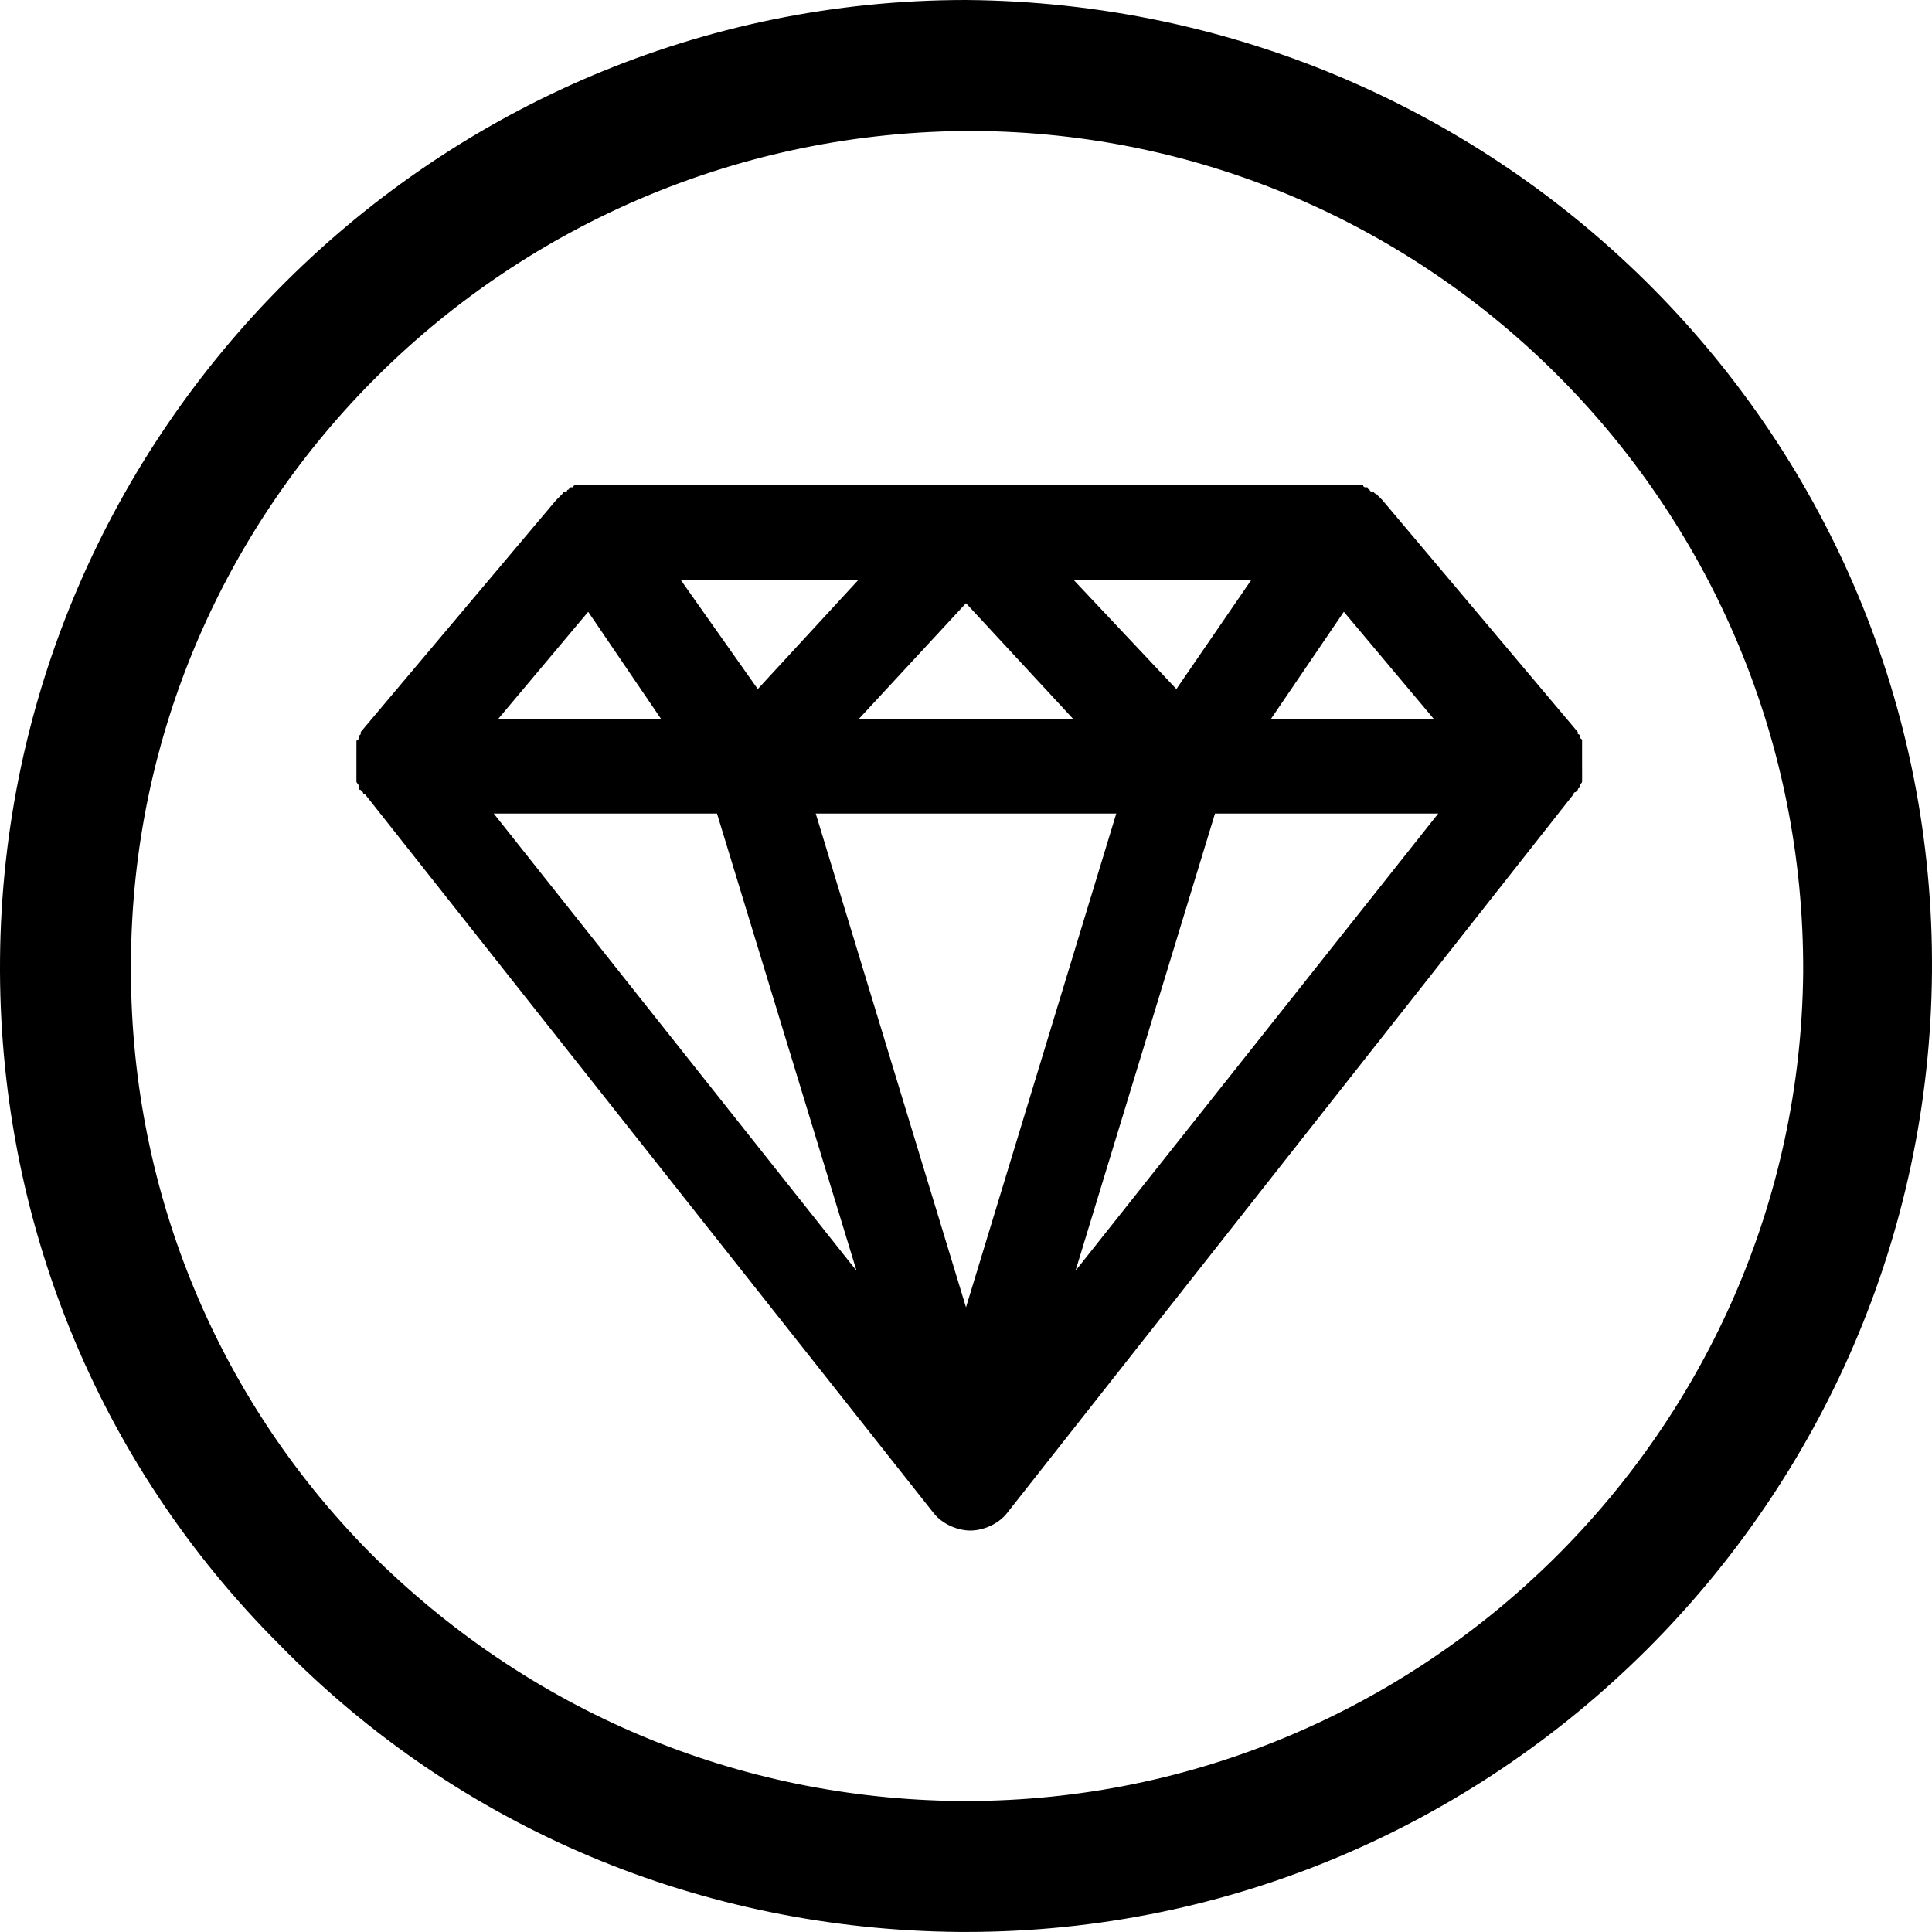 <?xml version="1.0" encoding="utf-8"?>
<!-- Generator: Adobe Illustrator 16.0.0, SVG Export Plug-In . SVG Version: 6.00 Build 0)  -->
<!DOCTYPE svg PUBLIC "-//W3C//DTD SVG 1.1//EN" "http://www.w3.org/Graphics/SVG/1.1/DTD/svg11.dtd">
<svg version="1.1" id="Layer_1" xmlns="http://www.w3.org/2000/svg" xmlns:xlink="http://www.w3.org/1999/xlink" x="0px" y="0px"
	 width="72.002px" height="72px" viewBox="0 0 72.002 72" enable-background="new 0 0 72.002 72" xml:space="preserve">
<g>
	<path d="M36.001,0c-19.76,0-35.84,16.08-36,35.76c-0.08,9.6,3.6,18.721,10.4,25.52C17.122,68.16,26.162,71.92,35.761,72h0.24
		c19.76,0,35.84-16.08,36-35.76C72.162,16.4,56.082,0.16,36.001,0z M36.001,67.12h-0.24c-8.32-0.08-16.08-3.36-22-9.28
		c-5.76-5.84-8.96-13.68-8.88-22c0.08-17.04,14.08-30.96,31.36-30.96c17.199,0.08,31.039,14.16,30.96,31.36
		C67.042,53.279,53.042,67.12,36.001,67.12z"/>
	<path d="M58.961,28.48c0-0.08,0-0.08,0-0.16l0,0c0-0.08,0-0.08,0-0.16v-0.08V28v-0.08v-0.08v-0.08v-0.08V27.6c0,0,0-0.08-0.08-0.08
		c0,0,0,0,0-0.08c0,0,0-0.08-0.08-0.08c0,0,0,0,0-0.08l0,0l-7.28-8.64l0,0l-0.08-0.08c0,0,0,0-0.08-0.08l-0.08-0.08
		c0,0-0.079,0-0.079-0.08l0,0c0,0,0,0-0.08,0c0,0-0.08,0-0.08-0.08c0,0-0.08,0-0.08-0.08h-0.08c0,0-0.08,0-0.08-0.08
		c0,0,0,0-0.079,0c-0.08,0-0.08,0-0.16,0c0,0,0,0-0.08,0s-0.08,0-0.16,0l0,0c-0.08,0-0.16,0-0.16,0l0,0h-28.08l0,0
		c-0.08,0-0.16,0-0.16,0l0,0c-0.08,0-0.08,0-0.16,0c0,0,0,0-0.08,0c-0.08,0-0.08,0-0.16,0h-0.08c0,0-0.08,0-0.08,0.08h-0.08
		c0,0-0.08,0-0.08,0.08c0,0-0.08,0-0.08,0.08c0,0,0,0-0.08,0l0,0c0,0-0.08,0-0.08,0.08l-0.08,0.08c0,0,0,0-0.08,0.08l-0.08,0.08l0,0
		l-7.28,8.64l0,0c0,0,0,0,0,0.08l-0.08,0.08c0,0,0,0,0,0.08c0,0,0,0.08-0.08,0.08v0.08v0.08v0.08v0.08V28v0.08v0.08
		c0,0.08,0,0.08,0,0.16l0,0c0,0.08,0,0.08,0,0.16l0,0l0,0v0.08v0.08v0.08v0.08v0.08v0.08v0.08v0.08c0,0.08,0.08,0.08,0.08,0.16
		c0,0,0,0,0,0.08c0,0,0,0.08,0.08,0.08c0,0,0,0,0.08,0.08c0,0,0,0.08,0.08,0.08l21.2,26.8c0.32,0.399,0.88,0.64,1.36,0.64
		c0.48,0,1.04-0.24,1.359-0.64l21.121-26.8c0,0,0-0.08,0.08-0.08c0,0,0,0,0.079-0.08c0,0,0-0.08,0.08-0.08c0,0,0,0,0-0.08
		c0-0.08,0.08-0.08,0.08-0.16v-0.08v-0.08v-0.08V28.8v-0.08v-0.08v-0.08C58.961,28.64,58.961,28.64,58.961,28.48
		C58.961,28.56,58.961,28.56,58.961,28.48C58.961,28.56,58.961,28.48,58.961,28.48z M50.082,22.8l3.359,4h-6.08L50.082,22.8z
		 M46.642,21.6l-2.801,4.08l-3.84-4.08H46.642z M36.001,22.48l4,4.32h-8L36.001,22.48z M32.001,21.6l-3.76,4.08l-2.88-4.08H32.001z
		 M21.921,22.8l2.72,4h-6.08L21.921,22.8z M18.401,30.32h8.32l5.2,17.04L18.401,30.32z M36.001,48.721l-5.6-18.401h11.2
		L36.001,48.721z M40.082,47.359l5.199-17.04h8.32L40.082,47.359z"/>
</g>
</svg>
